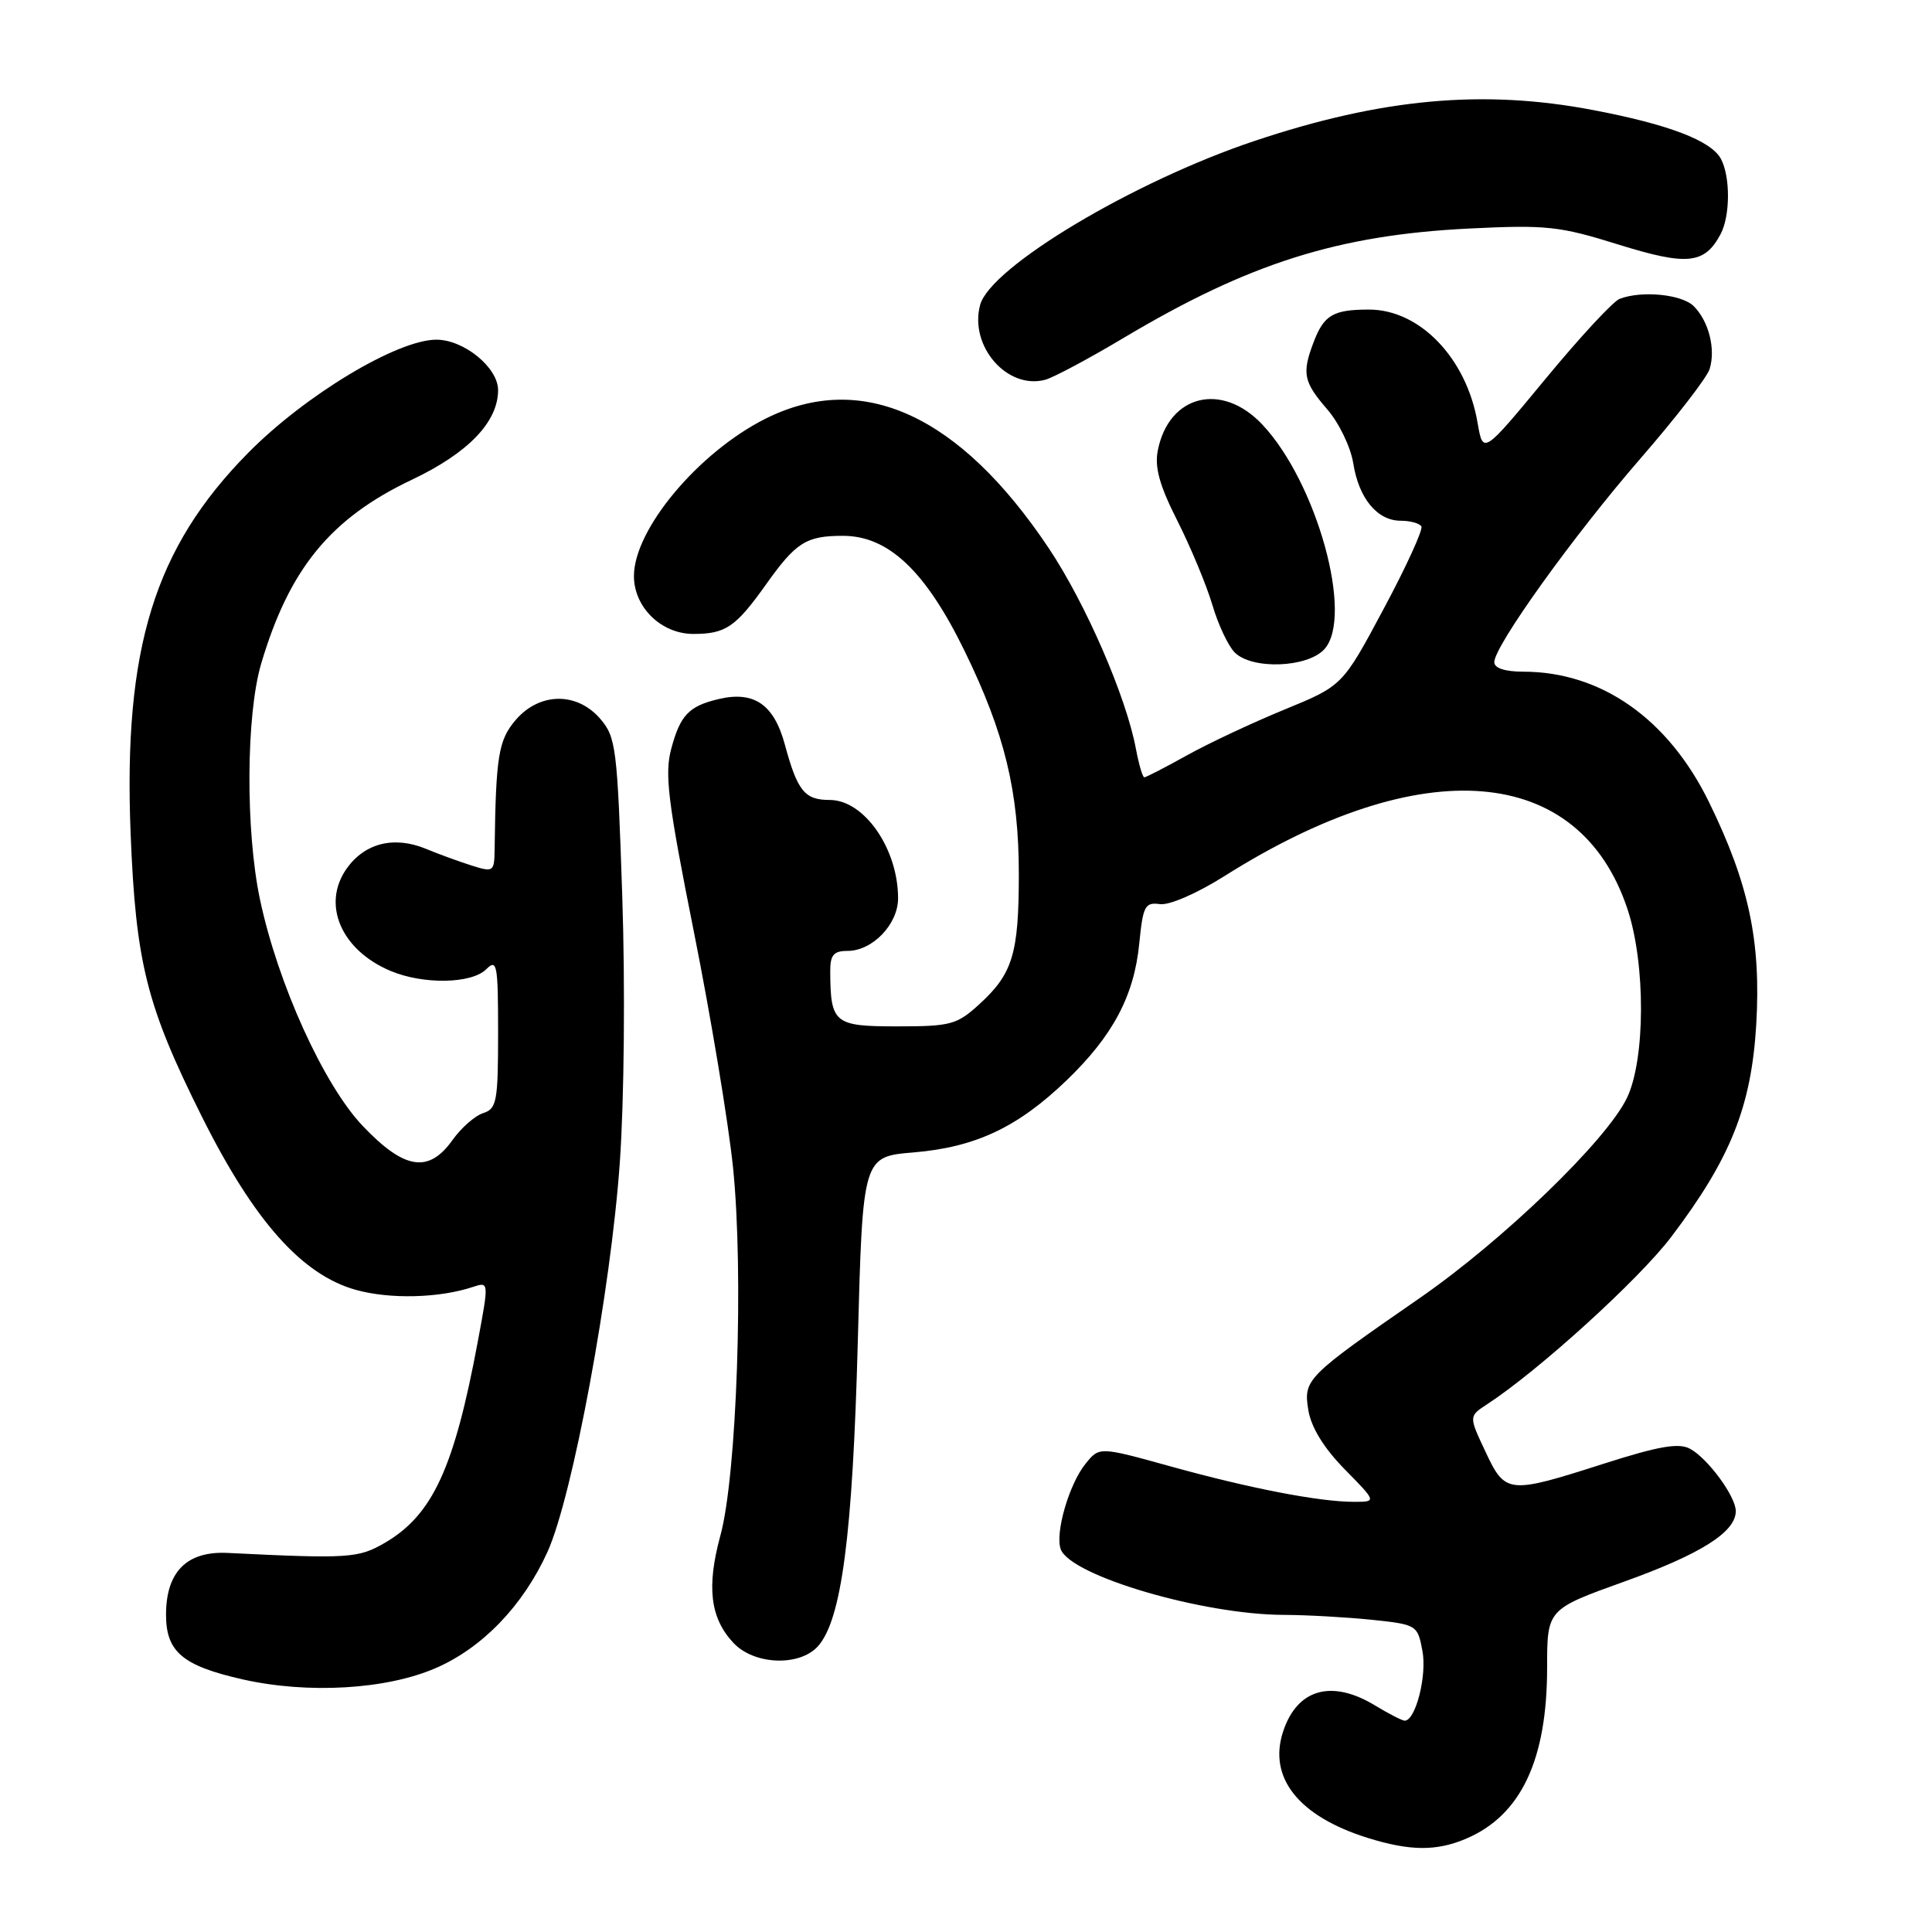 <?xml version="1.0" encoding="UTF-8" standalone="no"?>
<!DOCTYPE svg PUBLIC "-//W3C//DTD SVG 1.1//EN" "http://www.w3.org/Graphics/SVG/1.1/DTD/svg11.dtd" >
<svg xmlns="http://www.w3.org/2000/svg" xmlns:xlink="http://www.w3.org/1999/xlink" version="1.1" viewBox="0 0 256 256">
 <g >
 <path fill="currentColor"
d=" M 194.28 243.63 C 201.53 240.54 205.00 233.21 205.00 220.99 C 205.00 213.24 205.00 213.24 215.25 209.56 C 225.38 205.92 230.00 203.00 230.00 200.23 C 230.00 198.28 226.28 193.22 223.92 191.96 C 222.43 191.16 219.75 191.63 212.47 193.96 C 199.84 198.00 199.46 197.97 196.82 192.33 C 194.62 187.66 194.62 187.66 197.04 186.08 C 203.89 181.61 217.21 169.50 221.46 163.88 C 229.32 153.50 232.06 146.63 232.71 135.78 C 233.36 124.73 231.74 117.11 226.46 106.30 C 221.05 95.24 212.17 89.00 201.82 89.00 C 199.43 89.00 198.00 88.53 198.00 87.75 C 197.99 85.61 208.51 70.96 217.39 60.73 C 222.06 55.36 226.17 50.04 226.53 48.91 C 227.36 46.28 226.43 42.57 224.43 40.57 C 222.86 39.00 217.54 38.47 214.61 39.60 C 213.75 39.92 209.33 44.70 204.78 50.21 C 196.51 60.22 196.51 60.22 195.79 56.04 C 194.33 47.45 188.11 40.99 181.35 41.02 C 176.63 41.03 175.43 41.75 174.06 45.34 C 172.49 49.47 172.72 50.60 175.85 54.22 C 177.42 56.02 178.97 59.24 179.31 61.37 C 180.04 66.03 182.49 69.00 185.60 69.00 C 186.85 69.00 188.09 69.34 188.34 69.75 C 188.59 70.16 186.34 75.08 183.34 80.68 C 177.90 90.86 177.90 90.86 170.20 94.02 C 165.96 95.76 160.14 98.49 157.27 100.09 C 154.39 101.69 151.85 103.00 151.63 103.00 C 151.40 103.00 150.91 101.31 150.52 99.25 C 149.23 92.32 143.85 79.94 138.94 72.60 C 127.14 54.96 114.24 49.07 101.45 55.47 C 92.55 59.93 84.00 70.14 84.00 76.33 C 84.00 80.47 87.62 84.00 91.88 84.00 C 96.14 84.00 97.48 83.09 101.46 77.50 C 105.47 71.85 106.81 71.00 111.69 71.00 C 117.73 71.00 122.65 75.66 127.83 86.29 C 133.13 97.16 135.00 104.87 135.00 115.83 C 135.00 126.35 134.19 129.03 129.78 133.05 C 126.80 135.78 125.98 136.00 118.89 136.00 C 110.53 136.00 110.05 135.61 110.01 128.75 C 110.00 126.54 110.45 126.00 112.31 126.00 C 115.61 126.00 119.00 122.47 119.00 119.03 C 119.00 112.46 114.51 106.00 109.95 106.00 C 106.62 106.00 105.67 104.83 104.00 98.67 C 102.55 93.32 99.91 91.51 95.18 92.64 C 91.28 93.57 90.14 94.76 88.95 99.19 C 88.04 102.55 88.49 106.18 91.95 123.51 C 94.19 134.72 96.52 148.75 97.13 154.70 C 98.56 168.64 97.64 195.47 95.46 203.45 C 93.60 210.27 94.10 214.41 97.19 217.70 C 99.92 220.61 105.92 220.85 108.37 218.15 C 111.51 214.67 112.98 203.46 113.66 177.88 C 114.31 153.26 114.31 153.26 121.07 152.70 C 129.27 152.01 134.85 149.38 141.33 143.15 C 147.47 137.24 150.28 131.95 150.96 125.00 C 151.45 120.05 151.72 119.53 153.69 119.80 C 154.94 119.98 158.61 118.38 162.24 116.09 C 188.45 99.54 209.27 101.24 215.65 120.46 C 218.07 127.73 218.03 140.41 215.57 145.50 C 212.84 151.15 199.18 164.34 188.12 172.00 C 173.05 182.43 172.70 182.78 173.36 186.85 C 173.74 189.14 175.40 191.85 178.17 194.68 C 182.42 199.00 182.42 199.00 179.39 199.00 C 174.82 199.00 165.57 197.21 155.09 194.30 C 145.67 191.69 145.67 191.69 143.85 193.94 C 141.65 196.65 139.76 203.20 140.56 205.30 C 141.91 208.82 159.37 213.95 170.10 213.98 C 173.19 213.99 178.43 214.29 181.77 214.63 C 187.74 215.26 187.84 215.32 188.48 218.76 C 189.10 222.03 187.57 228.00 186.13 228.00 C 185.78 227.99 184.03 227.09 182.23 226.00 C 176.47 222.49 171.89 223.77 170.02 229.43 C 168.00 235.55 172.08 240.67 181.22 243.53 C 186.83 245.28 190.35 245.31 194.28 243.63 Z  M 57.74 221.03 C 63.93 218.35 69.33 212.73 72.55 205.62 C 75.87 198.28 80.95 170.95 82.13 154.00 C 82.71 145.75 82.85 130.53 82.45 118.67 C 81.80 99.10 81.63 97.68 79.54 95.25 C 76.45 91.66 71.50 91.72 68.34 95.39 C 66.05 98.06 65.70 100.16 65.54 112.57 C 65.50 115.52 65.38 115.60 62.50 114.69 C 60.85 114.17 58.12 113.17 56.43 112.47 C 52.23 110.74 48.35 111.70 45.95 115.07 C 42.59 119.79 45.17 125.87 51.72 128.64 C 56.07 130.48 62.48 130.37 64.43 128.43 C 65.86 127.00 66.00 127.77 66.00 136.86 C 66.00 145.94 65.82 146.92 64.03 147.49 C 62.94 147.84 61.11 149.44 59.96 151.06 C 56.80 155.50 53.58 154.99 48.07 149.20 C 42.89 143.75 36.82 130.37 34.45 119.19 C 32.52 110.06 32.60 94.73 34.61 87.93 C 38.34 75.34 43.81 68.67 54.59 63.56 C 62.04 60.02 65.99 55.92 66.00 51.70 C 66.00 48.70 61.47 45.00 57.80 45.01 C 52.61 45.03 40.42 52.37 32.88 60.01 C 20.44 72.62 16.33 85.94 17.31 110.50 C 18.00 127.63 19.42 133.28 26.74 147.94 C 33.66 161.79 40.01 168.93 47.17 170.92 C 51.68 172.17 58.19 172.01 62.65 170.53 C 64.79 169.82 64.79 169.82 63.33 177.66 C 60.19 194.54 57.33 200.73 51.00 204.43 C 47.50 206.47 46.22 206.56 30.14 205.77 C 24.75 205.51 22.00 208.28 22.00 213.96 C 22.00 218.87 24.19 220.72 32.12 222.52 C 40.79 224.48 51.18 223.88 57.74 221.03 Z  M 175.49 86.02 C 179.40 81.69 174.50 63.94 167.26 56.25 C 161.91 50.57 154.89 52.30 153.42 59.66 C 152.97 61.91 153.63 64.31 156.02 69.03 C 157.78 72.52 159.86 77.52 160.64 80.14 C 161.41 82.76 162.75 85.60 163.60 86.45 C 165.90 88.76 173.25 88.48 175.49 86.02 Z  M 148.91 44.76 C 165.49 34.88 177.29 31.14 194.69 30.28 C 204.90 29.78 206.63 29.96 214.44 32.40 C 223.55 35.24 225.86 35.01 227.98 31.04 C 229.27 28.63 229.30 23.42 228.03 21.05 C 226.73 18.63 221.06 16.47 211.03 14.57 C 196.52 11.81 183.07 13.04 166.25 18.67 C 150.23 24.02 131.21 35.39 129.87 40.41 C 128.41 45.87 133.46 51.67 138.50 50.32 C 139.60 50.02 144.29 47.52 148.91 44.76 Z "/>
</g>
</svg>